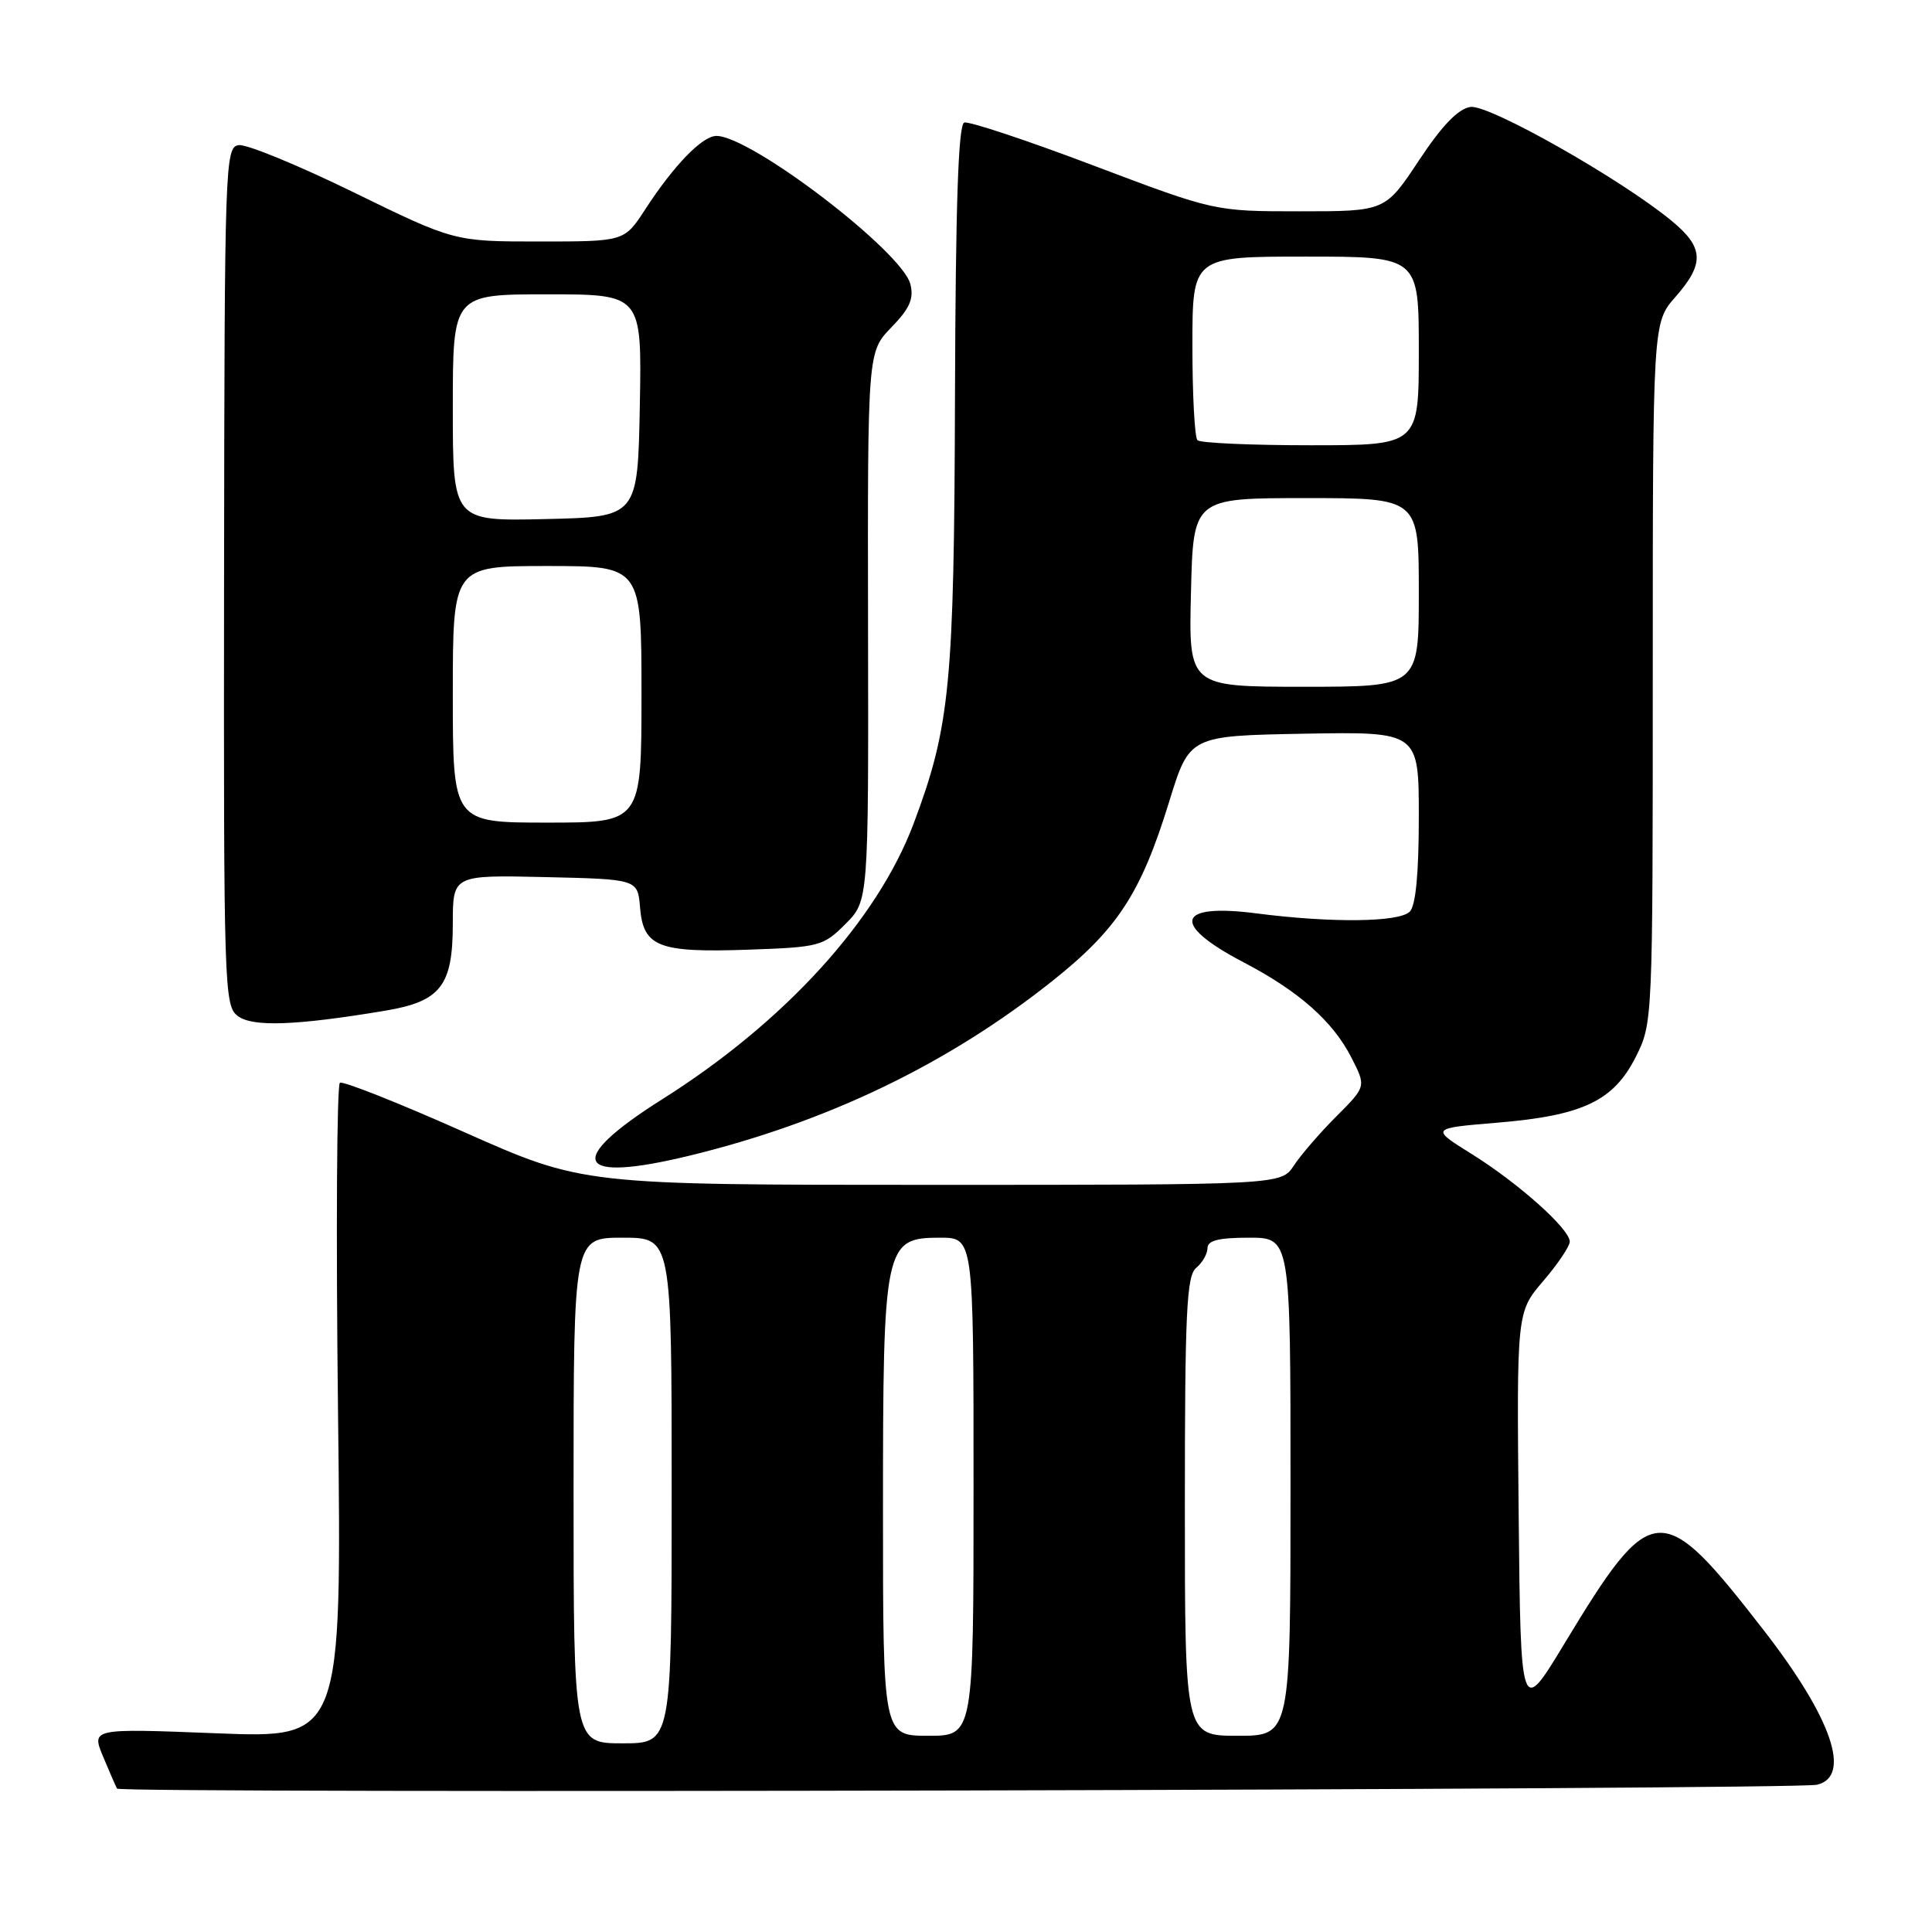 <?xml version="1.0" encoding="UTF-8" standalone="no"?>
<!DOCTYPE svg PUBLIC "-//W3C//DTD SVG 1.1//EN" "http://www.w3.org/Graphics/SVG/1.1/DTD/svg11.dtd" >
<svg xmlns="http://www.w3.org/2000/svg" xmlns:xlink="http://www.w3.org/1999/xlink" version="1.1" viewBox="0 0 256 256">
 <g >
 <path fill="currentColor"
d=" M 240.75 236.49 C 245.40 235.40 242.73 227.64 233.69 216.00 C 220.10 198.49 218.93 198.57 207.31 217.76 C 201.50 227.38 201.50 227.38 201.23 200.62 C 200.97 173.86 200.97 173.86 204.48 169.75 C 206.42 167.49 208.00 165.14 208.00 164.52 C 208.00 162.85 201.22 156.79 195.02 152.92 C 189.53 149.50 189.53 149.50 198.42 148.76 C 209.73 147.82 213.81 145.88 216.75 140.04 C 218.99 135.60 219.00 135.31 219.00 89.17 C 219.00 42.76 219.00 42.76 222.00 39.35 C 225.89 34.92 225.78 32.79 221.51 29.27 C 214.80 23.73 197.30 13.82 194.85 14.17 C 193.23 14.40 191.10 16.60 188.02 21.25 C 183.55 28.00 183.55 28.00 172.24 28.00 C 160.94 28.00 160.94 28.00 144.91 21.94 C 136.10 18.60 128.38 16.04 127.77 16.24 C 126.98 16.51 126.62 27.10 126.54 52.56 C 126.43 90.75 125.89 96.27 121.06 109.13 C 116.24 121.95 103.95 135.44 87.76 145.65 C 74.72 153.88 76.17 156.83 91.41 153.12 C 109.66 148.67 125.56 141.01 139.40 130.02 C 148.09 123.11 151.18 118.37 154.93 106.20 C 157.61 97.50 157.61 97.50 172.80 97.22 C 188.00 96.95 188.00 96.95 188.00 108.27 C 188.00 115.75 187.59 120.01 186.80 120.80 C 185.39 122.21 176.43 122.31 166.50 121.03 C 155.85 119.65 155.10 122.45 164.76 127.50 C 172.11 131.34 176.61 135.32 179.07 140.14 C 181.03 143.97 181.03 143.97 177.08 147.92 C 174.91 150.09 172.38 153.02 171.45 154.43 C 169.77 157.00 169.77 157.00 123.50 157.00 C 77.23 157.00 77.23 157.00 61.51 150.01 C 52.87 146.16 45.45 143.22 45.04 143.47 C 44.63 143.73 44.51 163.38 44.79 187.13 C 45.29 230.33 45.29 230.33 28.70 229.67 C 12.11 229.02 12.11 229.02 13.66 232.76 C 14.52 234.82 15.35 236.72 15.51 237.00 C 15.91 237.67 237.87 237.16 240.75 236.49 Z  M 51.00 133.93 C 58.41 132.69 60.00 130.65 60.00 122.36 C 60.00 115.94 60.00 115.94 72.25 116.22 C 84.50 116.50 84.50 116.50 84.81 120.25 C 85.24 125.47 87.24 126.25 99.09 125.84 C 108.58 125.51 109.09 125.38 112.03 122.43 C 115.09 119.37 115.09 119.37 115.02 83.00 C 114.96 46.64 114.96 46.64 118.10 43.39 C 120.55 40.87 121.11 39.59 120.63 37.65 C 119.54 33.33 99.54 18.04 94.94 18.01 C 93.07 18.00 89.29 21.90 85.49 27.75 C 82.73 32.00 82.73 32.00 71.47 32.00 C 60.20 32.00 60.20 32.00 46.85 25.48 C 39.51 21.89 32.66 19.08 31.63 19.23 C 29.82 19.49 29.75 21.56 29.69 76.38 C 29.63 131.25 29.70 133.30 31.54 134.65 C 33.52 136.10 39.24 135.89 51.00 133.93 Z  M 76.00 197.50 C 76.00 164.00 76.00 164.00 82.50 164.00 C 89.00 164.00 89.00 164.00 89.00 197.50 C 89.00 231.00 89.00 231.00 82.50 231.00 C 76.00 231.00 76.00 231.00 76.00 197.50 Z  M 117.00 200.15 C 117.00 164.93 117.19 164.00 124.57 164.00 C 129.00 164.00 129.00 164.00 129.00 197.00 C 129.00 230.00 129.00 230.00 123.00 230.00 C 117.00 230.00 117.00 230.00 117.00 200.15 Z  M 157.00 199.62 C 157.00 173.84 157.23 169.06 158.50 168.00 C 159.32 167.32 160.00 166.14 160.00 165.38 C 160.00 164.37 161.50 164.00 165.50 164.00 C 171.00 164.00 171.00 164.00 171.00 197.00 C 171.00 230.00 171.00 230.00 164.00 230.00 C 157.00 230.00 157.00 230.00 157.00 199.62 Z  M 157.81 78.50 C 158.11 66.00 158.11 66.00 173.06 66.00 C 188.00 66.00 188.00 66.00 188.00 78.50 C 188.00 91.00 188.00 91.00 172.75 91.00 C 157.50 91.00 157.50 91.00 157.81 78.50 Z  M 158.67 58.33 C 158.30 57.97 158.00 52.34 158.00 45.83 C 158.00 34.00 158.00 34.00 173.00 34.00 C 188.00 34.00 188.00 34.00 188.00 46.50 C 188.00 59.00 188.00 59.00 173.67 59.00 C 165.78 59.00 159.03 58.70 158.67 58.33 Z  M 60.00 92.00 C 60.00 75.00 60.00 75.00 72.50 75.00 C 85.00 75.00 85.00 75.00 85.00 92.00 C 85.00 109.00 85.00 109.00 72.50 109.00 C 60.00 109.00 60.00 109.00 60.00 92.00 Z  M 60.00 54.03 C 60.00 39.00 60.00 39.00 72.53 39.00 C 85.05 39.00 85.05 39.00 84.78 53.75 C 84.50 68.50 84.50 68.50 72.25 68.78 C 60.00 69.06 60.00 69.06 60.00 54.03 Z "/>
</g>
</svg>